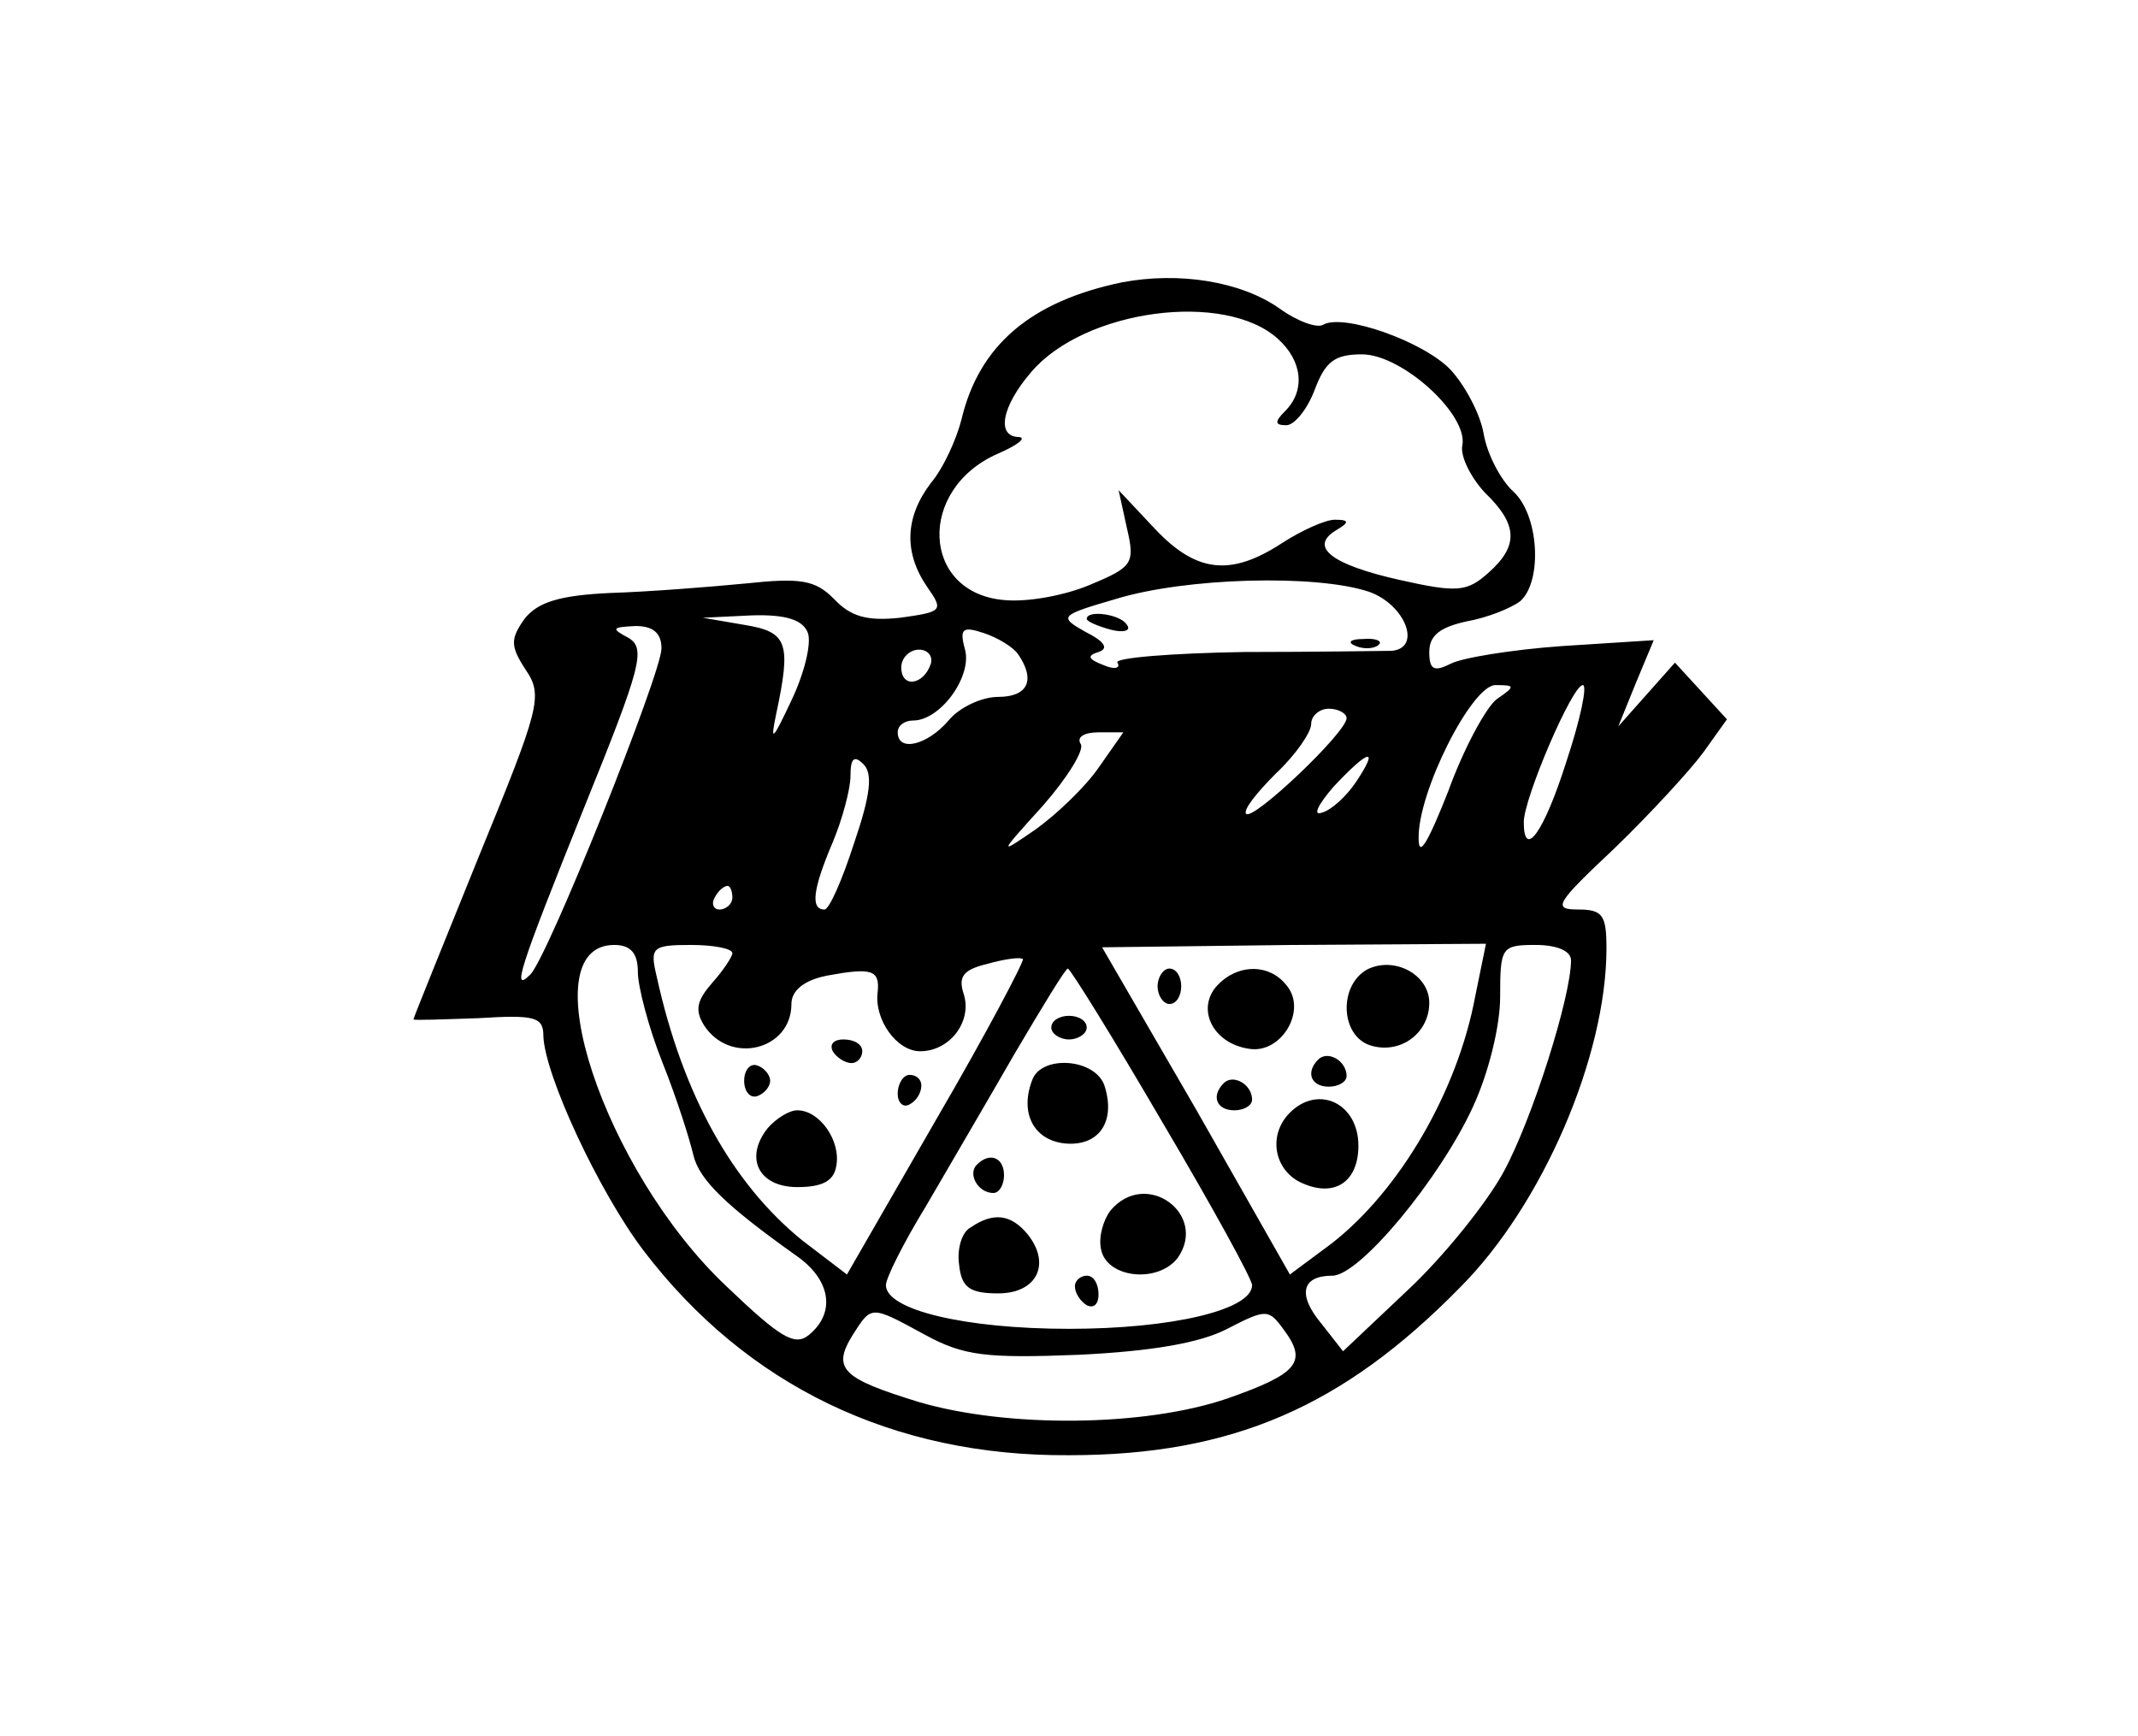 <?xml version="1.0" standalone="no"?>
<!DOCTYPE svg PUBLIC "-//W3C//DTD SVG 20010904//EN"
 "http://www.w3.org/TR/2001/REC-SVG-20010904/DTD/svg10.dtd">
<svg version="1.0" xmlns="http://www.w3.org/2000/svg"
 width="181pt" height="147pt" viewBox="0 0 181 147"
 preserveAspectRatio="xMidYMid meet">

<g transform="translate(0,147) scale(0.1,-0.1)"
fill="#000000" stroke="none">
<path d="M950 1231 c-77 -16 -121 -53 -136 -116 -4 -16 -15 -41 -26 -54 -22
-29 -23 -59 -3 -88 14 -20 13 -21 -23 -26 -28 -3 -42 1 -56 16 -16 16 -28 18
-75 13 -31 -3 -82 -7 -114 -8 -44 -2 -62 -8 -73 -22 -12 -17 -12 -23 1 -43 15
-22 12 -32 -40 -159 -30 -74 -55 -136 -55 -137 0 -1 25 0 55 1 48 3 55 1 55
-15 1 -33 47 -132 85 -182 87 -114 211 -174 360 -173 138 0 232 41 331 142 70
70 124 196 124 287 0 28 -3 33 -24 33 -22 0 -19 5 31 52 30 29 64 66 75 81
l20 28 -22 24 -22 24 -24 -27 -24 -27 15 37 15 36 -78 -5 c-42 -3 -85 -10 -94
-15 -14 -7 -18 -5 -18 10 0 14 9 21 32 26 17 3 37 11 45 17 19 17 16 73 -6 93
-10 9 -22 31 -25 49 -3 17 -16 41 -28 54 -23 24 -91 48 -108 38 -5 -3 -22 3
-37 14 -33 23 -85 31 -133 22z m132 -48 c21 -19 23 -44 6 -61 -9 -9 -9 -12 1
-12 7 0 18 14 24 30 9 24 17 30 40 30 34 0 90 -51 85 -77 -2 -9 7 -27 19 -40
28 -27 29 -45 3 -68 -18 -16 -26 -17 -75 -6 -58 13 -77 28 -54 42 12 7 11 9
-1 9 -8 0 -28 -9 -45 -20 -43 -28 -72 -25 -107 12 l-31 33 7 -32 c7 -30 5 -33
-31 -48 -21 -9 -53 -15 -73 -13 -70 6 -74 94 -5 124 16 7 24 13 18 14 -20 0
-15 26 10 55 45 53 164 69 209 28z m77 -214 c31 -11 45 -48 19 -50 -7 0 -63
-1 -125 -1 -62 -1 -110 -5 -107 -9 3 -5 -3 -6 -12 -2 -13 5 -14 8 -4 11 9 3 5
9 -11 17 -23 13 -22 14 26 28 59 18 169 21 214 6z m-475 -35 c3 -9 -3 -34 -14
-57 -16 -34 -18 -36 -13 -12 13 61 10 70 -27 76 l-35 6 41 2 c30 1 44 -4 48
-15z m-124 -13 c0 -21 -96 -261 -111 -276 -16 -16 -10 3 45 140 49 121 53 136
38 145 -15 8 -14 9 6 10 15 0 22 -6 22 -19z m302 -5 c15 -22 8 -36 -17 -36
-14 0 -33 -9 -42 -20 -18 -21 -43 -27 -43 -10 0 6 6 10 13 10 23 0 50 37 44
60 -5 18 -2 20 16 14 12 -4 25 -12 29 -18z m-74 -8 c-6 -18 -25 -21 -25 -3 0
8 7 15 15 15 7 0 12 -5 10 -12z m479 -30 c-9 -7 -28 -42 -41 -78 -17 -43 -25
-57 -25 -40 -1 39 45 130 65 130 17 0 17 -1 1 -12z m59 -53 c-19 -60 -36 -83
-36 -51 0 20 41 116 50 116 4 0 -2 -29 -14 -65z m-186 37 c0 -12 -79 -87 -85
-81 -3 3 9 18 25 34 17 16 30 35 30 42 0 7 7 13 15 13 8 0 15 -4 15 -8z m-210
-42 c-11 -16 -35 -39 -53 -52 -32 -22 -32 -22 6 20 21 24 35 47 32 52 -4 6 3
10 15 10 l21 0 -21 -30z m-207 -64 c-10 -31 -21 -56 -25 -56 -12 0 -10 17 7
57 8 19 15 45 15 56 0 15 3 18 11 10 8 -8 6 -26 -8 -67z m425 52 c-8 -12 -21
-24 -29 -26 -8 -3 -3 7 10 22 30 32 39 34 19 4z m-528 -98 c0 -5 -5 -10 -11
-10 -5 0 -7 5 -4 10 3 6 8 10 11 10 2 0 4 -4 4 -10z m-80 -63 c0 -12 9 -47 21
-77 12 -30 23 -65 26 -78 5 -21 28 -43 87 -85 29 -20 34 -48 11 -67 -12 -10
-24 -3 -70 41 -104 98 -167 289 -95 289 14 0 20 -7 20 -23z m80 16 c0 -3 -8
-15 -17 -25 -13 -15 -15 -23 -7 -36 22 -34 74 -21 74 18 0 11 10 20 30 24 38
7 45 5 43 -14 -3 -23 16 -50 36 -50 25 0 44 25 37 48 -5 15 -1 21 20 26 14 4
28 6 30 4 1 -2 -31 -63 -73 -135 l-76 -132 -38 29 c-59 48 -101 123 -123 223
-6 25 -4 27 29 27 19 0 35 -3 35 -7z m629 -36 c-15 -81 -64 -165 -122 -210
l-35 -26 -79 139 -80 138 162 2 163 1 -9 -44z m81 30 c0 -31 -33 -135 -57
-179 -14 -26 -51 -72 -81 -100 l-55 -52 -18 23 c-21 25 -17 41 9 41 23 0 91
82 119 143 13 28 23 68 23 93 0 42 1 44 30 44 18 0 30 -5 30 -13z m-346 -137
c42 -71 76 -133 76 -138 0 -21 -68 -37 -155 -37 -88 0 -155 16 -155 37 0 6 15
36 34 67 18 31 52 89 75 129 23 39 43 72 45 72 2 0 38 -58 80 -130z m-201
-180 c33 -18 52 -20 130 -17 62 3 103 10 126 22 33 17 35 17 48 -1 20 -27 12
-37 -48 -58 -70 -24 -186 -25 -261 -3 -65 20 -74 28 -56 57 16 25 15 25 61 0z"/>
<path d="M920 946 c0 -2 9 -6 20 -9 11 -3 18 -1 14 4 -5 9 -34 13 -34 5z"/>
<path d="M1148 923 c7 -3 16 -2 19 1 4 3 -2 6 -13 5 -11 0 -14 -3 -6 -6z"/>
<path d="M705 580 c3 -5 10 -10 16 -10 5 0 9 5 9 10 0 6 -7 10 -16 10 -8 0
-12 -4 -9 -10z"/>
<path d="M630 555 c0 -9 5 -15 11 -13 6 2 11 8 11 13 0 5 -5 11 -11 13 -6 2
-11 -4 -11 -13z"/>
<path d="M760 544 c0 -8 5 -12 10 -9 6 3 10 10 10 16 0 5 -4 9 -10 9 -5 0 -10
-7 -10 -16z"/>
<path d="M650 515 c-20 -25 -8 -50 25 -50 21 0 31 5 33 18 4 21 -14 47 -33 47
-7 0 -18 -7 -25 -15z"/>
<path d="M1157 649 c-24 -14 -22 -56 3 -64 25 -8 50 10 50 36 0 24 -30 40 -53
28z"/>
<path d="M980 635 c0 -8 5 -15 10 -15 6 0 10 7 10 15 0 8 -4 15 -10 15 -5 0
-10 -7 -10 -15z"/>
<path d="M1029 634 c-16 -20 -1 -48 29 -52 27 -4 49 33 31 54 -15 19 -43 18
-60 -2z"/>
<path d="M1116 573 c-11 -11 -6 -23 9 -23 8 0 15 4 15 9 0 13 -16 22 -24 14z"/>
<path d="M1036 553 c-11 -11 -6 -23 9 -23 8 0 15 4 15 9 0 13 -16 22 -24 14z"/>
<path d="M1092 528 c-18 -18 -14 -46 7 -58 29 -15 51 -2 51 30 0 36 -34 52
-58 28z"/>
<path d="M890 600 c0 -5 7 -10 15 -10 8 0 15 5 15 10 0 6 -7 10 -15 10 -8 0
-15 -4 -15 -10z"/>
<path d="M874 556 c-11 -28 1 -51 27 -54 29 -3 44 18 34 49 -8 23 -53 26 -61
5z"/>
<path d="M827 484 c-8 -8 1 -24 14 -24 5 0 9 7 9 15 0 15 -12 20 -23 9z"/>
<path d="M940 445 c-6 -8 -10 -22 -8 -32 4 -25 48 -30 65 -8 26 37 -27 76 -57
40z"/>
<path d="M822 431 c-8 -4 -12 -19 -10 -32 2 -19 9 -24 33 -24 33 0 45 25 25
50 -14 17 -29 19 -48 6z"/>
<path d="M910 381 c0 -6 5 -13 10 -16 6 -3 10 1 10 9 0 9 -4 16 -10 16 -5 0
-10 -4 -10 -9z"/>
</g>
</svg>
